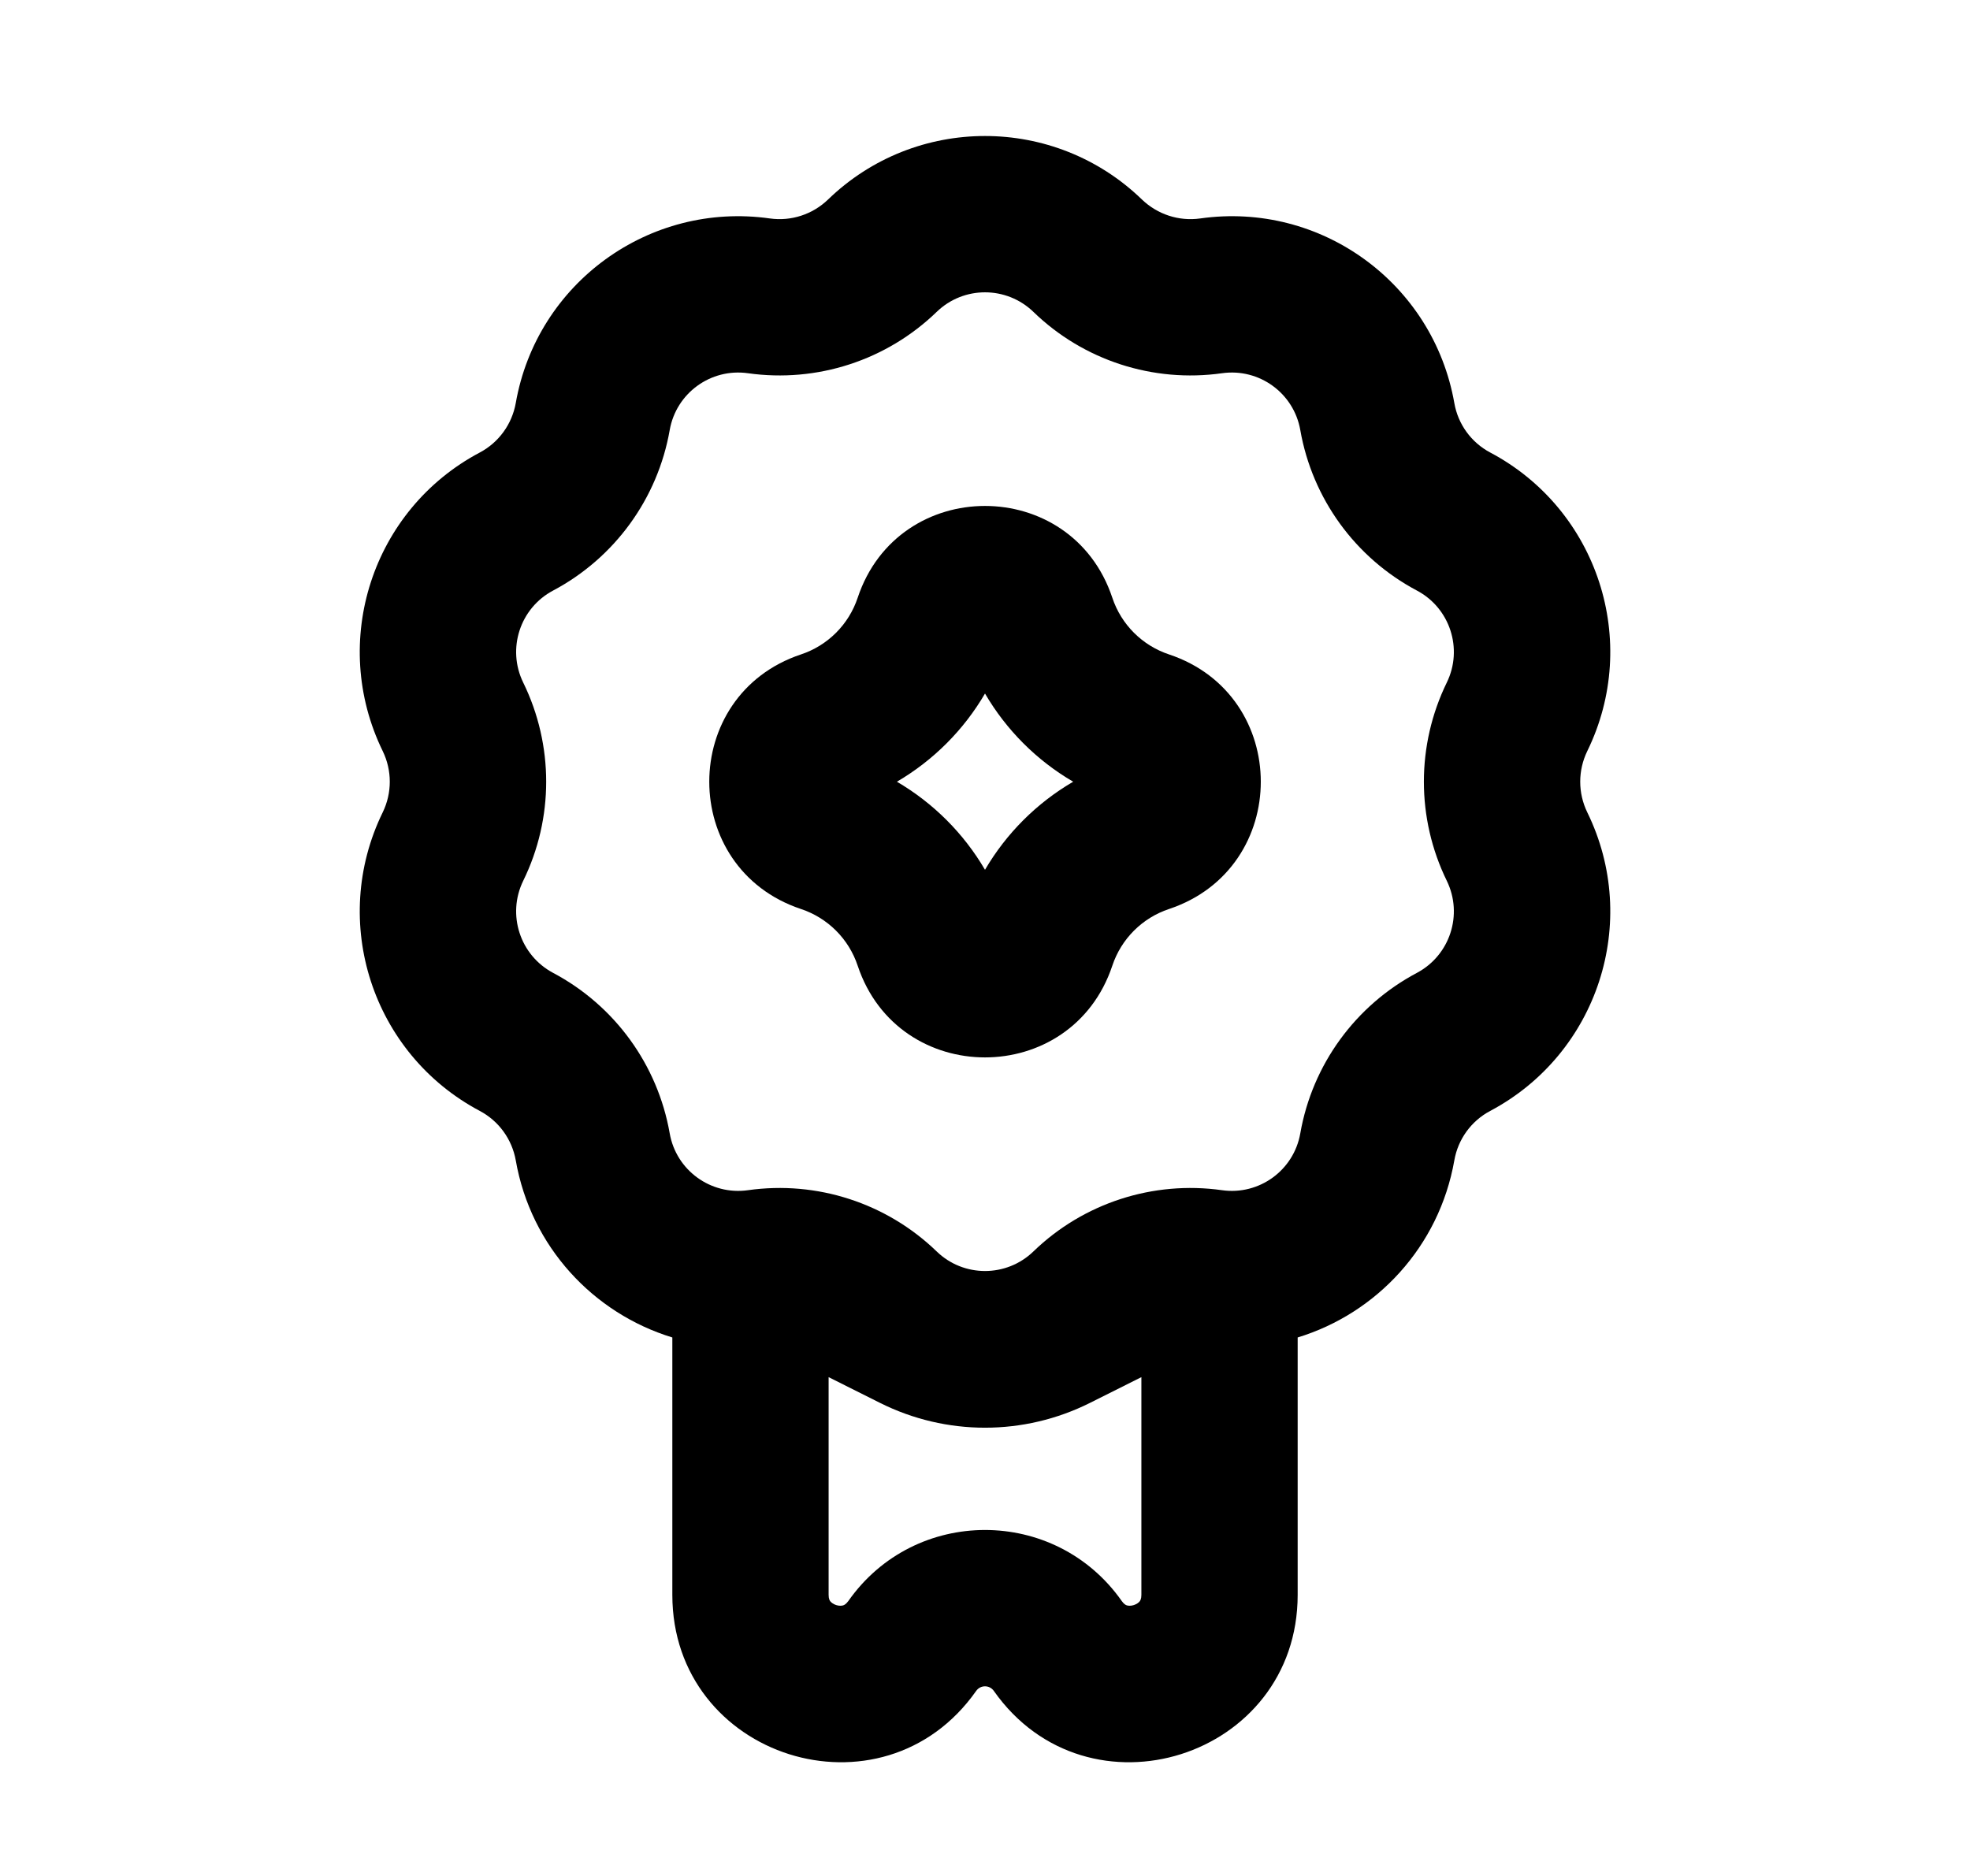 <svg width="21" height="20" viewBox="0 0 21 20" xmlns="http://www.w3.org/2000/svg">
<path fill-rule="evenodd" clip-rule="evenodd" d="M9.143 10.296C9.578 11.599 11.422 11.599 11.857 10.296C11.952 10.01 12.176 9.786 12.462 9.691C13.766 9.256 13.766 7.412 12.462 6.977C12.176 6.882 11.952 6.658 11.857 6.372C11.422 5.068 9.578 5.068 9.143 6.372C9.048 6.658 8.824 6.882 8.538 6.977C7.235 7.412 7.235 9.256 8.538 9.691C8.824 9.786 9.048 10.01 9.143 10.296ZM10.5 9.273C10.273 8.885 9.949 8.561 9.561 8.334C9.949 8.107 10.273 7.783 10.5 7.394C10.727 7.783 11.051 8.107 11.44 8.334C11.051 8.561 10.727 8.885 10.5 9.273Z" />
<path fill-rule="evenodd" clip-rule="evenodd" d="M7.167 14.259C6.326 14.002 5.659 13.292 5.498 12.371C5.458 12.146 5.317 11.951 5.115 11.844C3.967 11.235 3.51 9.826 4.08 8.66C4.18 8.454 4.18 8.214 4.08 8.008C3.51 6.841 3.967 5.432 5.115 4.824C5.317 4.717 5.458 4.522 5.498 4.297C5.722 3.018 6.921 2.147 8.207 2.329C8.433 2.361 8.662 2.286 8.826 2.128C9.759 1.224 11.241 1.224 12.174 2.128C12.339 2.286 12.567 2.361 12.794 2.329C14.08 2.147 15.278 3.018 15.503 4.297C15.542 4.522 15.683 4.717 15.885 4.824C17.033 5.432 17.491 6.841 16.92 8.008C16.82 8.214 16.82 8.454 16.92 8.66C17.491 9.826 17.033 11.235 15.885 11.844C15.683 11.951 15.542 12.146 15.503 12.371C15.341 13.292 14.674 14.002 13.833 14.259V17.003C13.833 18.743 11.595 19.451 10.594 18.027C10.548 17.962 10.452 17.962 10.406 18.027C9.405 19.451 7.167 18.743 7.167 17.003V14.259ZM11.016 13.342C10.728 13.62 10.272 13.62 9.985 13.342C9.451 12.826 8.709 12.585 7.973 12.689C7.577 12.745 7.208 12.477 7.139 12.083C7.011 11.351 6.552 10.72 5.896 10.372C5.543 10.184 5.402 9.751 5.577 9.391C5.904 8.724 5.904 7.944 5.577 7.276C5.402 6.917 5.543 6.483 5.896 6.296C6.552 5.948 7.011 5.316 7.139 4.585C7.208 4.191 7.577 3.923 7.973 3.979C8.709 4.083 9.451 3.842 9.985 3.325C10.272 3.047 10.728 3.047 11.016 3.325C11.549 3.842 12.292 4.083 13.027 3.979C13.423 3.923 13.792 4.191 13.861 4.585C13.989 5.316 14.448 5.948 15.104 6.296C15.457 6.483 15.598 6.917 15.423 7.276C15.097 7.944 15.097 8.724 15.423 9.391C15.598 9.751 15.457 10.184 15.104 10.372C14.448 10.72 13.989 11.351 13.861 12.083C13.792 12.477 13.423 12.745 13.027 12.689C12.292 12.585 11.549 12.826 11.016 13.342ZM8.833 17.003C8.833 17.047 8.845 17.064 8.851 17.072C8.862 17.085 8.882 17.102 8.914 17.112C8.945 17.122 8.972 17.12 8.988 17.115C8.997 17.112 9.017 17.105 9.043 17.069C9.752 16.059 11.248 16.059 11.958 17.069C11.983 17.105 12.003 17.112 12.012 17.115C12.028 17.12 12.055 17.122 12.086 17.112C12.118 17.102 12.139 17.085 12.149 17.072C12.155 17.064 12.167 17.047 12.167 17.003V14.682L11.618 14.957C10.914 15.309 10.086 15.309 9.382 14.957L8.833 14.682V17.003Z" />
</svg>

